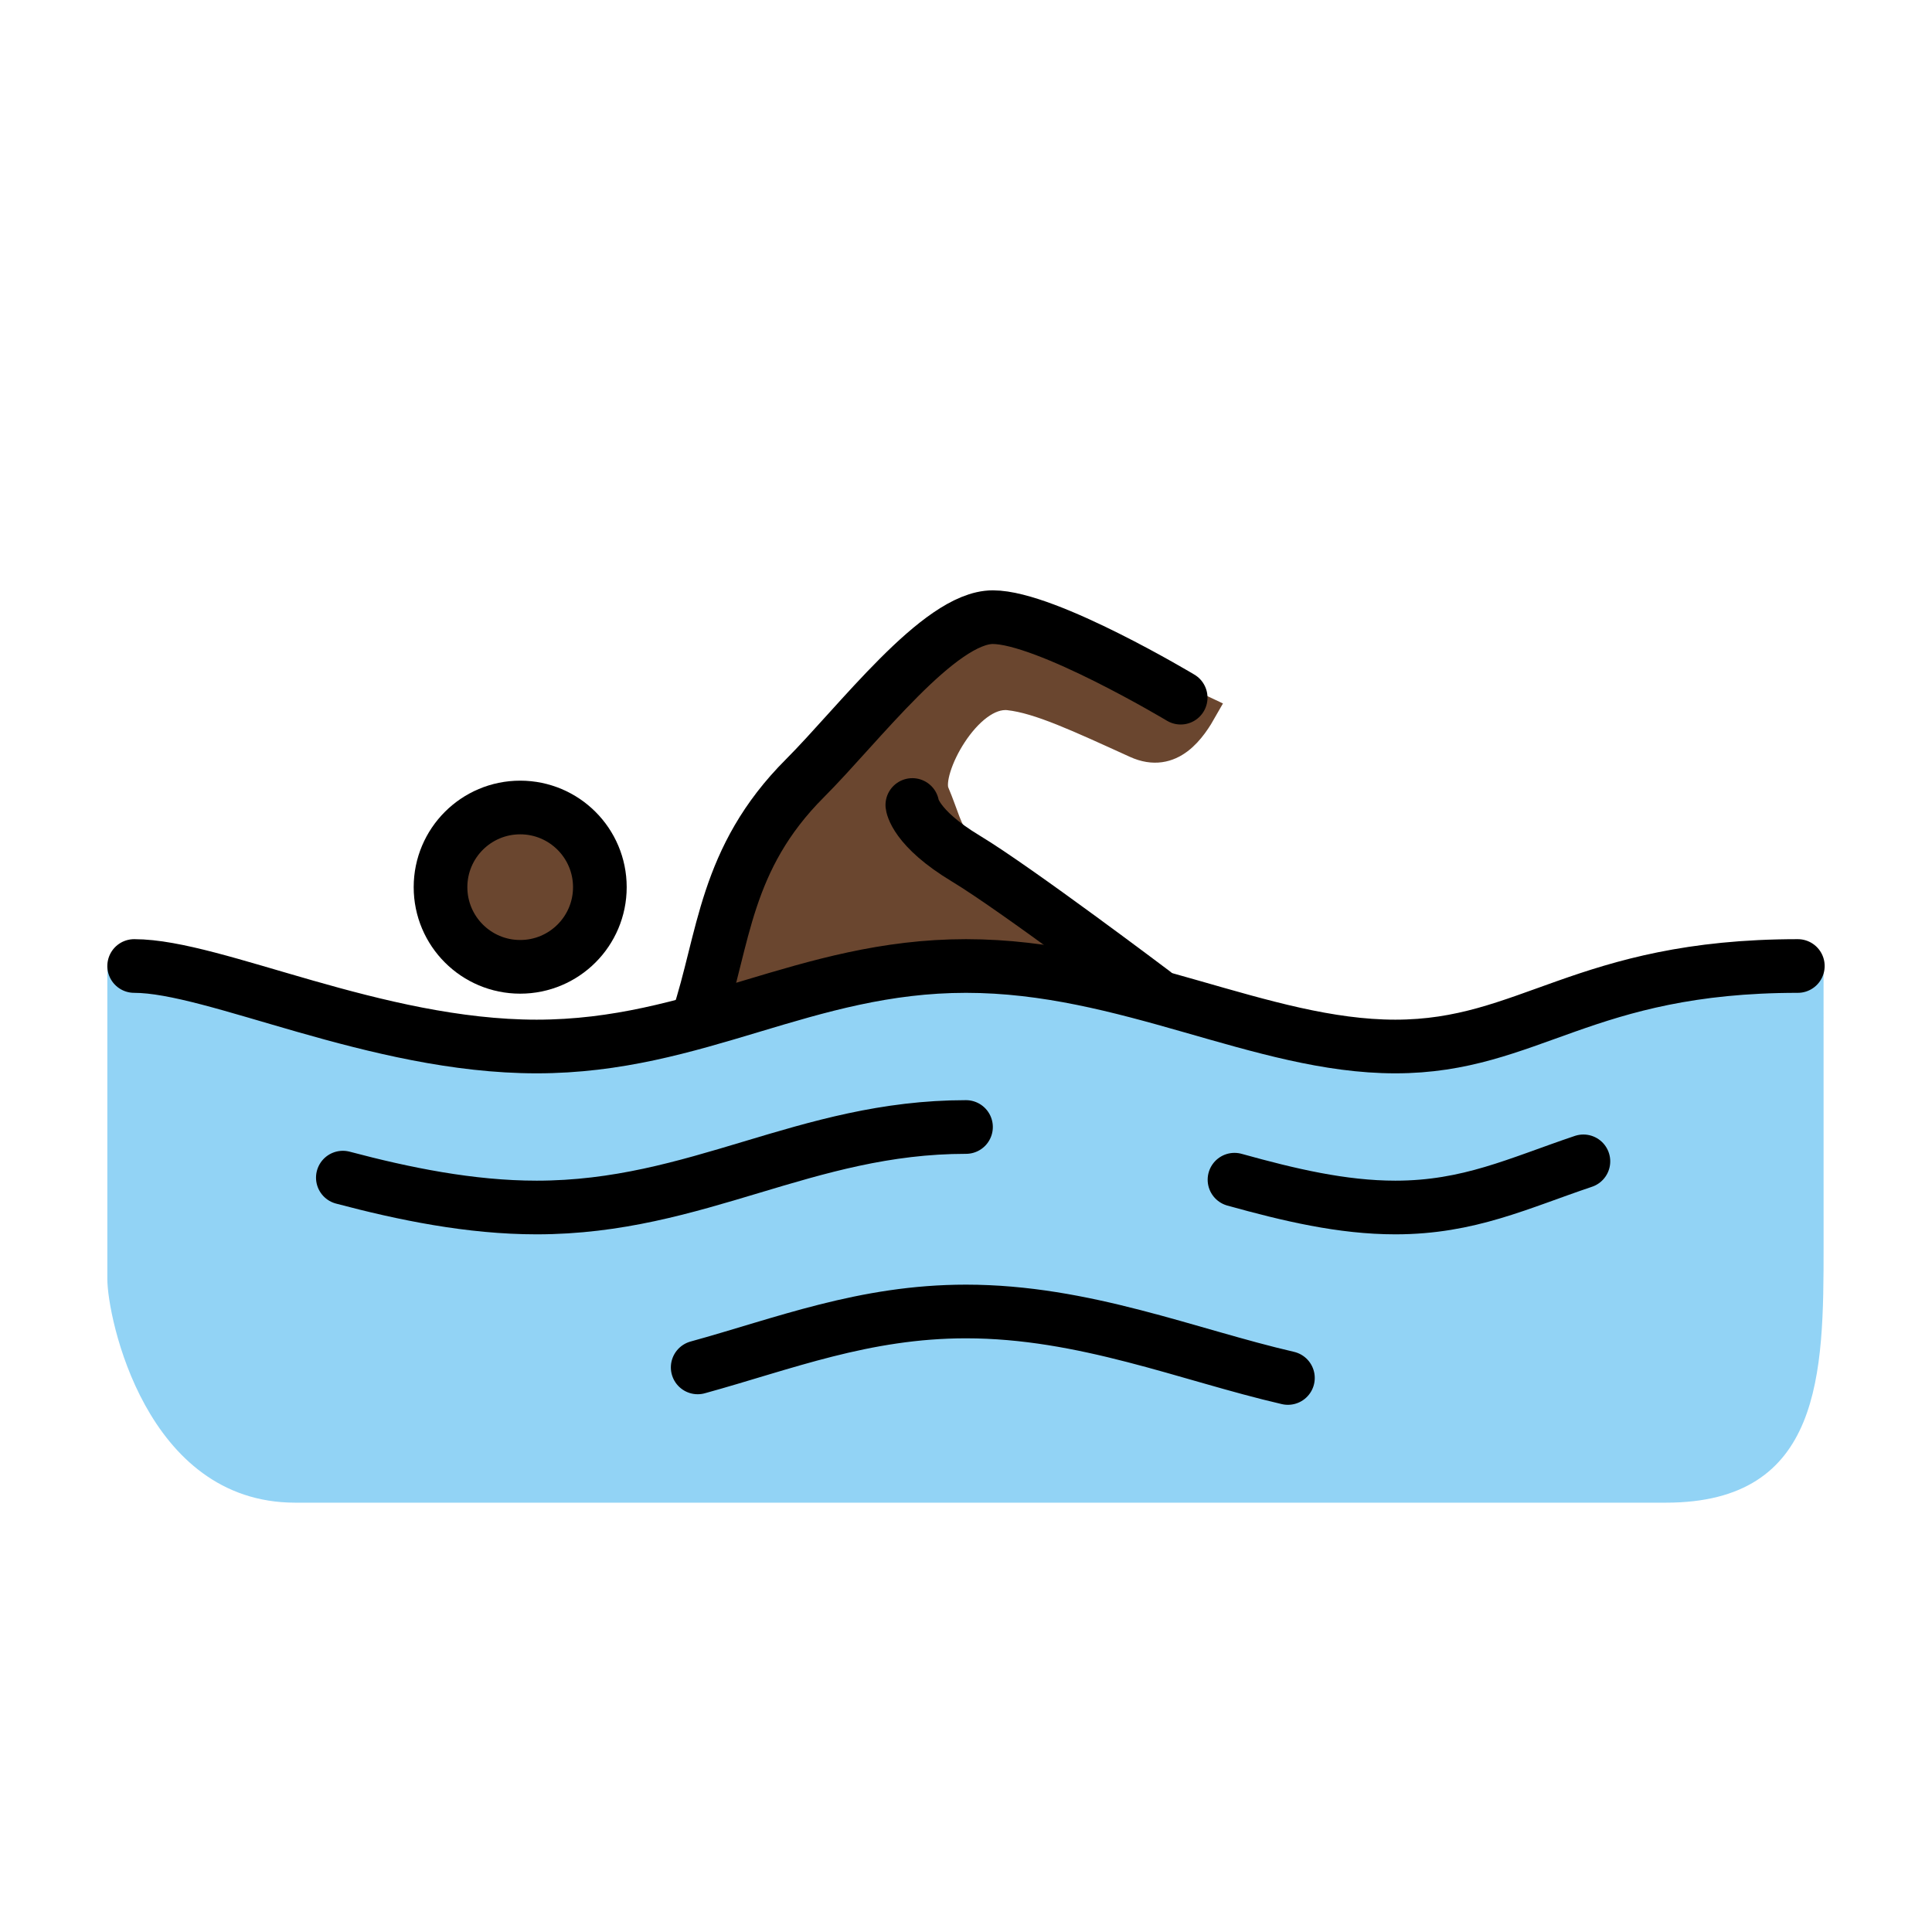 <?xml version="1.0" encoding="UTF-8"?>
<svg id="a" viewBox="0 0 72 72" xmlns="http://www.w3.org/2000/svg"><g id="b"><path d="m67.958 35.958c-8 0-10.958 3.042-15.958 3.042s-10-3-16-3-10 3-16 3-13-3-16-3v11.666c0 1.416 1.419 8.334 7 8.334h24.98 26.104c5.832 0 5.876-4.834 5.876-9.521 0-2.666-1e-3 -10.52-1e-3 -10.52z" fill="#92D3F5"/></g><g id="c" fill="#6a462f" stroke="#6a462f"><circle cx="19.386" cy="33.062" r="2.969"/><path d="m43.688 37.312s-6.479-4.479-8-6c-0.344-0.344-0.45-0.926-0.812-1.781-0.344-0.812 1.201-3.731 2.719-3.562 1.125 0.125 2.59 0.813 4.719 1.781 1.375 0.625 2.156-0.594 2.562-1.312l-7.75-3.656-5.156 4.531-3.562 3.625-2.875 7.188 3.125-0.719 7.656-1.344 7.375 1.25z"/></g><g id="d" fill="none" stroke="#000" stroke-miterlimit="10" stroke-width="2"><circle cx="19.386" cy="33.062" r="2.969"/><path d="m5 36c3 0 9 3 15 3s10-3 16-3 11 3 16 3 7-3 15-3" stroke-linecap="round" stroke-linejoin="round"/><path d="M46.006,43.964C48.045,44.531,50.023,45,52,45c2.744,0,4.585-0.904,7.009-1.72" stroke-linecap="round" stroke-linejoin="round"/><path d="M12.777,43.887C15.044,44.488,17.523,45,20,45c6,0,10-3,16-3" stroke-linecap="round" stroke-linejoin="round"/><path d="m26.001 50.959c3.208-0.883 6.203-2.084 9.999-2.084 4.406 0 8.273 1.618 11.997 2.478" stroke-linecap="round" stroke-linejoin="round"/><path d="m26 38c1-3 0.991-5.991 4-9 2-2 5-6 7-6s7 3 7 3" stroke-linecap="round" stroke-linejoin="round"/><path d="m43 37s-5.157-3.891-7-5c-1.916-1.153-2-2-2-2" stroke-linecap="round" stroke-linejoin="round"/></g></svg>

